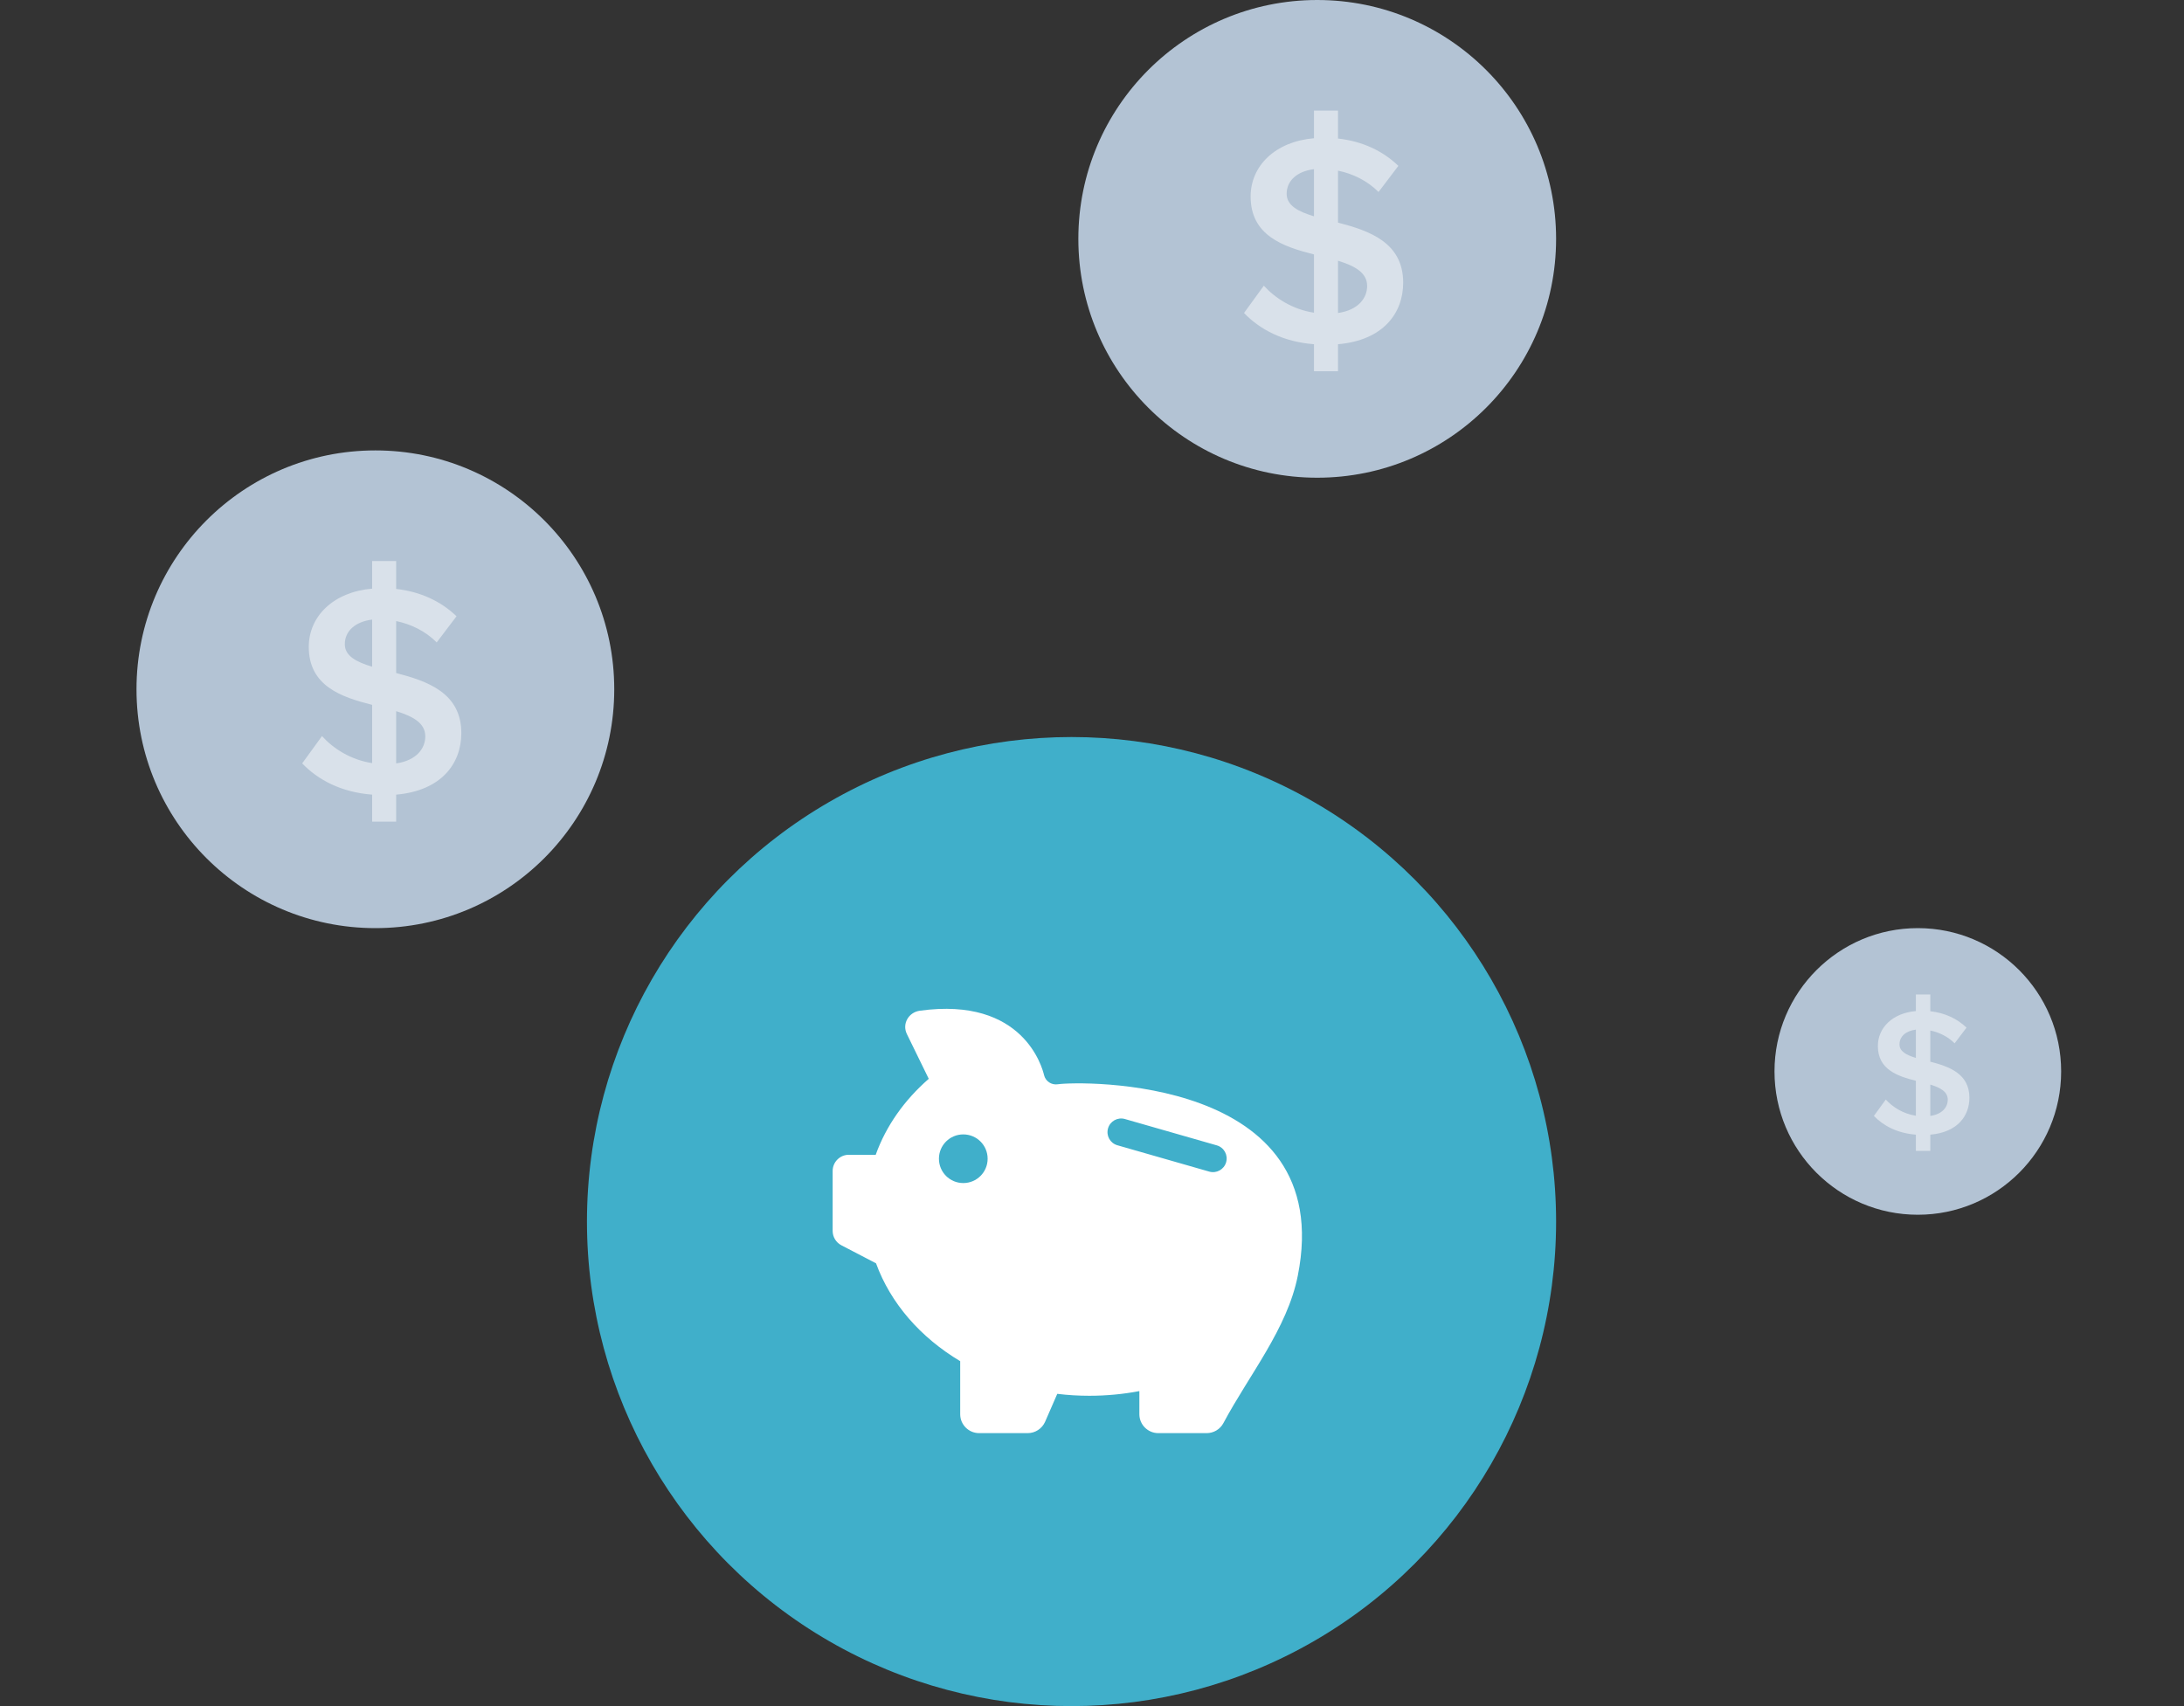 <?xml version="1.0" encoding="UTF-8" standalone="no"?>
<svg width="160px" height="125px" viewBox="0 0 160 125" version="1.1" xmlns="http://www.w3.org/2000/svg" xmlns:xlink="http://www.w3.org/1999/xlink" xmlns:sketch="http://www.bohemiancoding.com/sketch/ns">
    <rect x="0" y="0" width="160" height="125" fill="#333333" stroke="none"/>
    <!-- Generator: Sketch 3.4.3 (16618) - http://www.bohemiancoding.com/sketch -->
    <title>Icon</title>
    <desc>Created with Sketch.</desc>
    <defs></defs>
    <g id="Website" stroke="none" stroke-width="1" fill="none" fill-rule="evenodd" sketch:type="MSPage">
        <g id="Icon" sketch:type="MSArtboardGroup">
            <g id="Illo" sketch:type="MSLayerGroup" transform="translate(10, 0)">
                <circle id="Oval-5" fill="#40AFCA" sketch:type="MSShapeGroup" transform="translate(68.5, 89.5) scale(-1, 1) translate(-68.5, -89.5) " cx="68.5" cy="89.5" r="35.5"></circle>
                <g id="Shape-+-Shape" transform="translate(51, 73)" fill="#FFFFFF" sketch:type="MSShapeGroup">
                    <path d="M16.488,6.441 C16.032,6.509 15.596,6.219 15.489,5.772 C15.366,5.261 14,-2.31209789e-08 6.387,1.051 C5.567,1.164 5.074,2.009 5.435,2.754 L7.041,6.041 C5.257,7.594 3.909,9.495 3.152,11.614 L1.193,11.606 C0.535,11.602 0,12.137 0,12.794 L0,17.183 C0,17.626 0.246,18.03 0.638,18.236 L3.179,19.559 C4.242,22.486 6.442,24.997 9.344,26.728 L9.344,30.614 C9.344,31.378 9.966,32 10.731,32 L14.291,32 C14.842,32 15.342,31.671 15.564,31.168 L16.456,29.121 C17.225,29.216 18.006,29.263 18.807,29.263 C20.067,29.263 21.292,29.144 22.47,28.919 L22.47,30.614 C22.47,31.378 23.092,32 23.857,32 L27.401,32 C27.913,32 28.385,31.719 28.626,31.267 C30.513,27.726 33.303,24.357 34.077,20.466 C37,5.772 18.038,6.208 16.488,6.441 Z M9.57,13.678 C8.583,13.678 7.786,12.881 7.786,11.895 C7.786,10.909 8.583,10.113 9.57,10.113 C10.557,10.113 11.354,10.909 11.354,11.895 C11.354,12.881 10.557,13.678 9.57,13.678 L9.57,13.678 Z M20.174,9.672 C20.327,9.141 20.879,8.834 21.409,8.986 L28.142,10.916 C28.672,11.068 28.979,11.618 28.826,12.153 L28.826,12.153 C28.673,12.684 28.121,12.991 27.591,12.839 L20.858,10.908 C20.328,10.756 20.021,10.207 20.174,9.672 L20.174,9.672 Z" id="Shape"></path>
                </g>
                <g id="Oval-5-+-$" transform="translate(69, 0)" sketch:type="MSShapeGroup">
                    <circle id="Oval-5" fill="#B3C3D4" transform="translate(17.5, 17.5) scale(-1, 1) translate(-17.5, -17.5) " cx="17.5" cy="17.5" r="17.5"></circle>
                    <path d="M17.263,27.2 L19.023,27.2 L19.023,25.22 C22.323,24.934 23.797,22.954 23.797,20.71 C23.797,17.762 21.311,16.904 19.023,16.31 L19.023,12.504 C20.101,12.724 21.157,13.23 21.993,14.066 L23.445,12.152 C22.301,11.052 20.805,10.348 19.023,10.15 L19.023,8.104 L17.263,8.104 L17.263,10.128 C14.425,10.37 12.621,12.152 12.621,14.396 C12.621,17.256 14.997,18.07 17.263,18.642 L17.263,22.91 C15.679,22.668 14.403,21.832 13.589,20.93 L12.137,22.932 C13.303,24.142 14.997,25.044 17.263,25.22 L17.263,27.2 Z M21.157,20.952 C21.157,21.81 20.541,22.712 19.023,22.932 L19.023,19.104 C20.233,19.478 21.157,19.962 21.157,20.952 L21.157,20.952 Z M15.261,14.198 C15.261,13.23 16.031,12.548 17.263,12.394 L17.263,15.848 C16.097,15.496 15.261,15.056 15.261,14.198 L15.261,14.198 Z" id="$" opacity="0.5" fill="#FFFFFF"></path>
                </g>
                <g id="Oval-5-+-$" transform="translate(0, 33)" sketch:type="MSShapeGroup">
                    <circle id="Oval-5" fill="#B3C3D4" transform="translate(17.5, 17.5) scale(-1, 1) translate(-17.5, -17.5) " cx="17.5" cy="17.5" r="17.5"></circle>
                    <path d="M17.263,27.2 L19.023,27.2 L19.023,25.22 C22.323,24.934 23.797,22.954 23.797,20.71 C23.797,17.762 21.311,16.904 19.023,16.31 L19.023,12.504 C20.101,12.724 21.157,13.23 21.993,14.066 L23.445,12.152 C22.301,11.052 20.805,10.348 19.023,10.15 L19.023,8.104 L17.263,8.104 L17.263,10.128 C14.425,10.37 12.621,12.152 12.621,14.396 C12.621,17.256 14.997,18.07 17.263,18.642 L17.263,22.91 C15.679,22.668 14.403,21.832 13.589,20.93 L12.137,22.932 C13.303,24.142 14.997,25.044 17.263,25.22 L17.263,27.2 Z M21.157,20.952 C21.157,21.81 20.541,22.712 19.023,22.932 L19.023,19.104 C20.233,19.478 21.157,19.962 21.157,20.952 L21.157,20.952 Z M15.261,14.198 C15.261,13.23 16.031,12.548 17.263,12.394 L17.263,15.848 C16.097,15.496 15.261,15.056 15.261,14.198 L15.261,14.198 Z" id="$" opacity="0.5" fill="#FFFFFF"></path>
                </g>
                <g id="Oval-5-+-$" transform="translate(120, 68)" sketch:type="MSShapeGroup">
                    <circle id="Oval-5" fill="#B3C3D4" transform="translate(10.5, 10.5) scale(-1, 1) translate(-10.5, -10.5) " cx="10.5" cy="10.5" r="10.5"></circle>
                    <path d="M10.358,16.32 L11.414,16.32 L11.414,15.132 C13.394,14.96 14.278,13.772 14.278,12.426 C14.278,10.657 12.787,10.142 11.414,9.786 L11.414,7.502 C12.061,7.634 12.694,7.938 13.196,8.44 L14.067,7.291 C13.381,6.631 12.483,6.209 11.414,6.09 L11.414,4.862 L10.358,4.862 L10.358,6.077 C8.655,6.222 7.573,7.291 7.573,8.638 C7.573,10.354 8.998,10.842 10.358,11.185 L10.358,13.746 C9.407,13.601 8.642,13.099 8.153,12.558 L7.282,13.759 C7.982,14.485 8.998,15.026 10.358,15.132 L10.358,16.32 Z M12.694,12.571 C12.694,13.086 12.325,13.627 11.414,13.759 L11.414,11.462 C12.14,11.687 12.694,11.977 12.694,12.571 L12.694,12.571 Z M9.157,8.519 C9.157,7.938 9.619,7.529 10.358,7.436 L10.358,9.509 C9.658,9.298 9.157,9.034 9.157,8.519 L9.157,8.519 Z" id="$" opacity="0.5" fill="#FFFFFF"></path>
                </g>
            </g>
        </g>
    </g>
</svg>